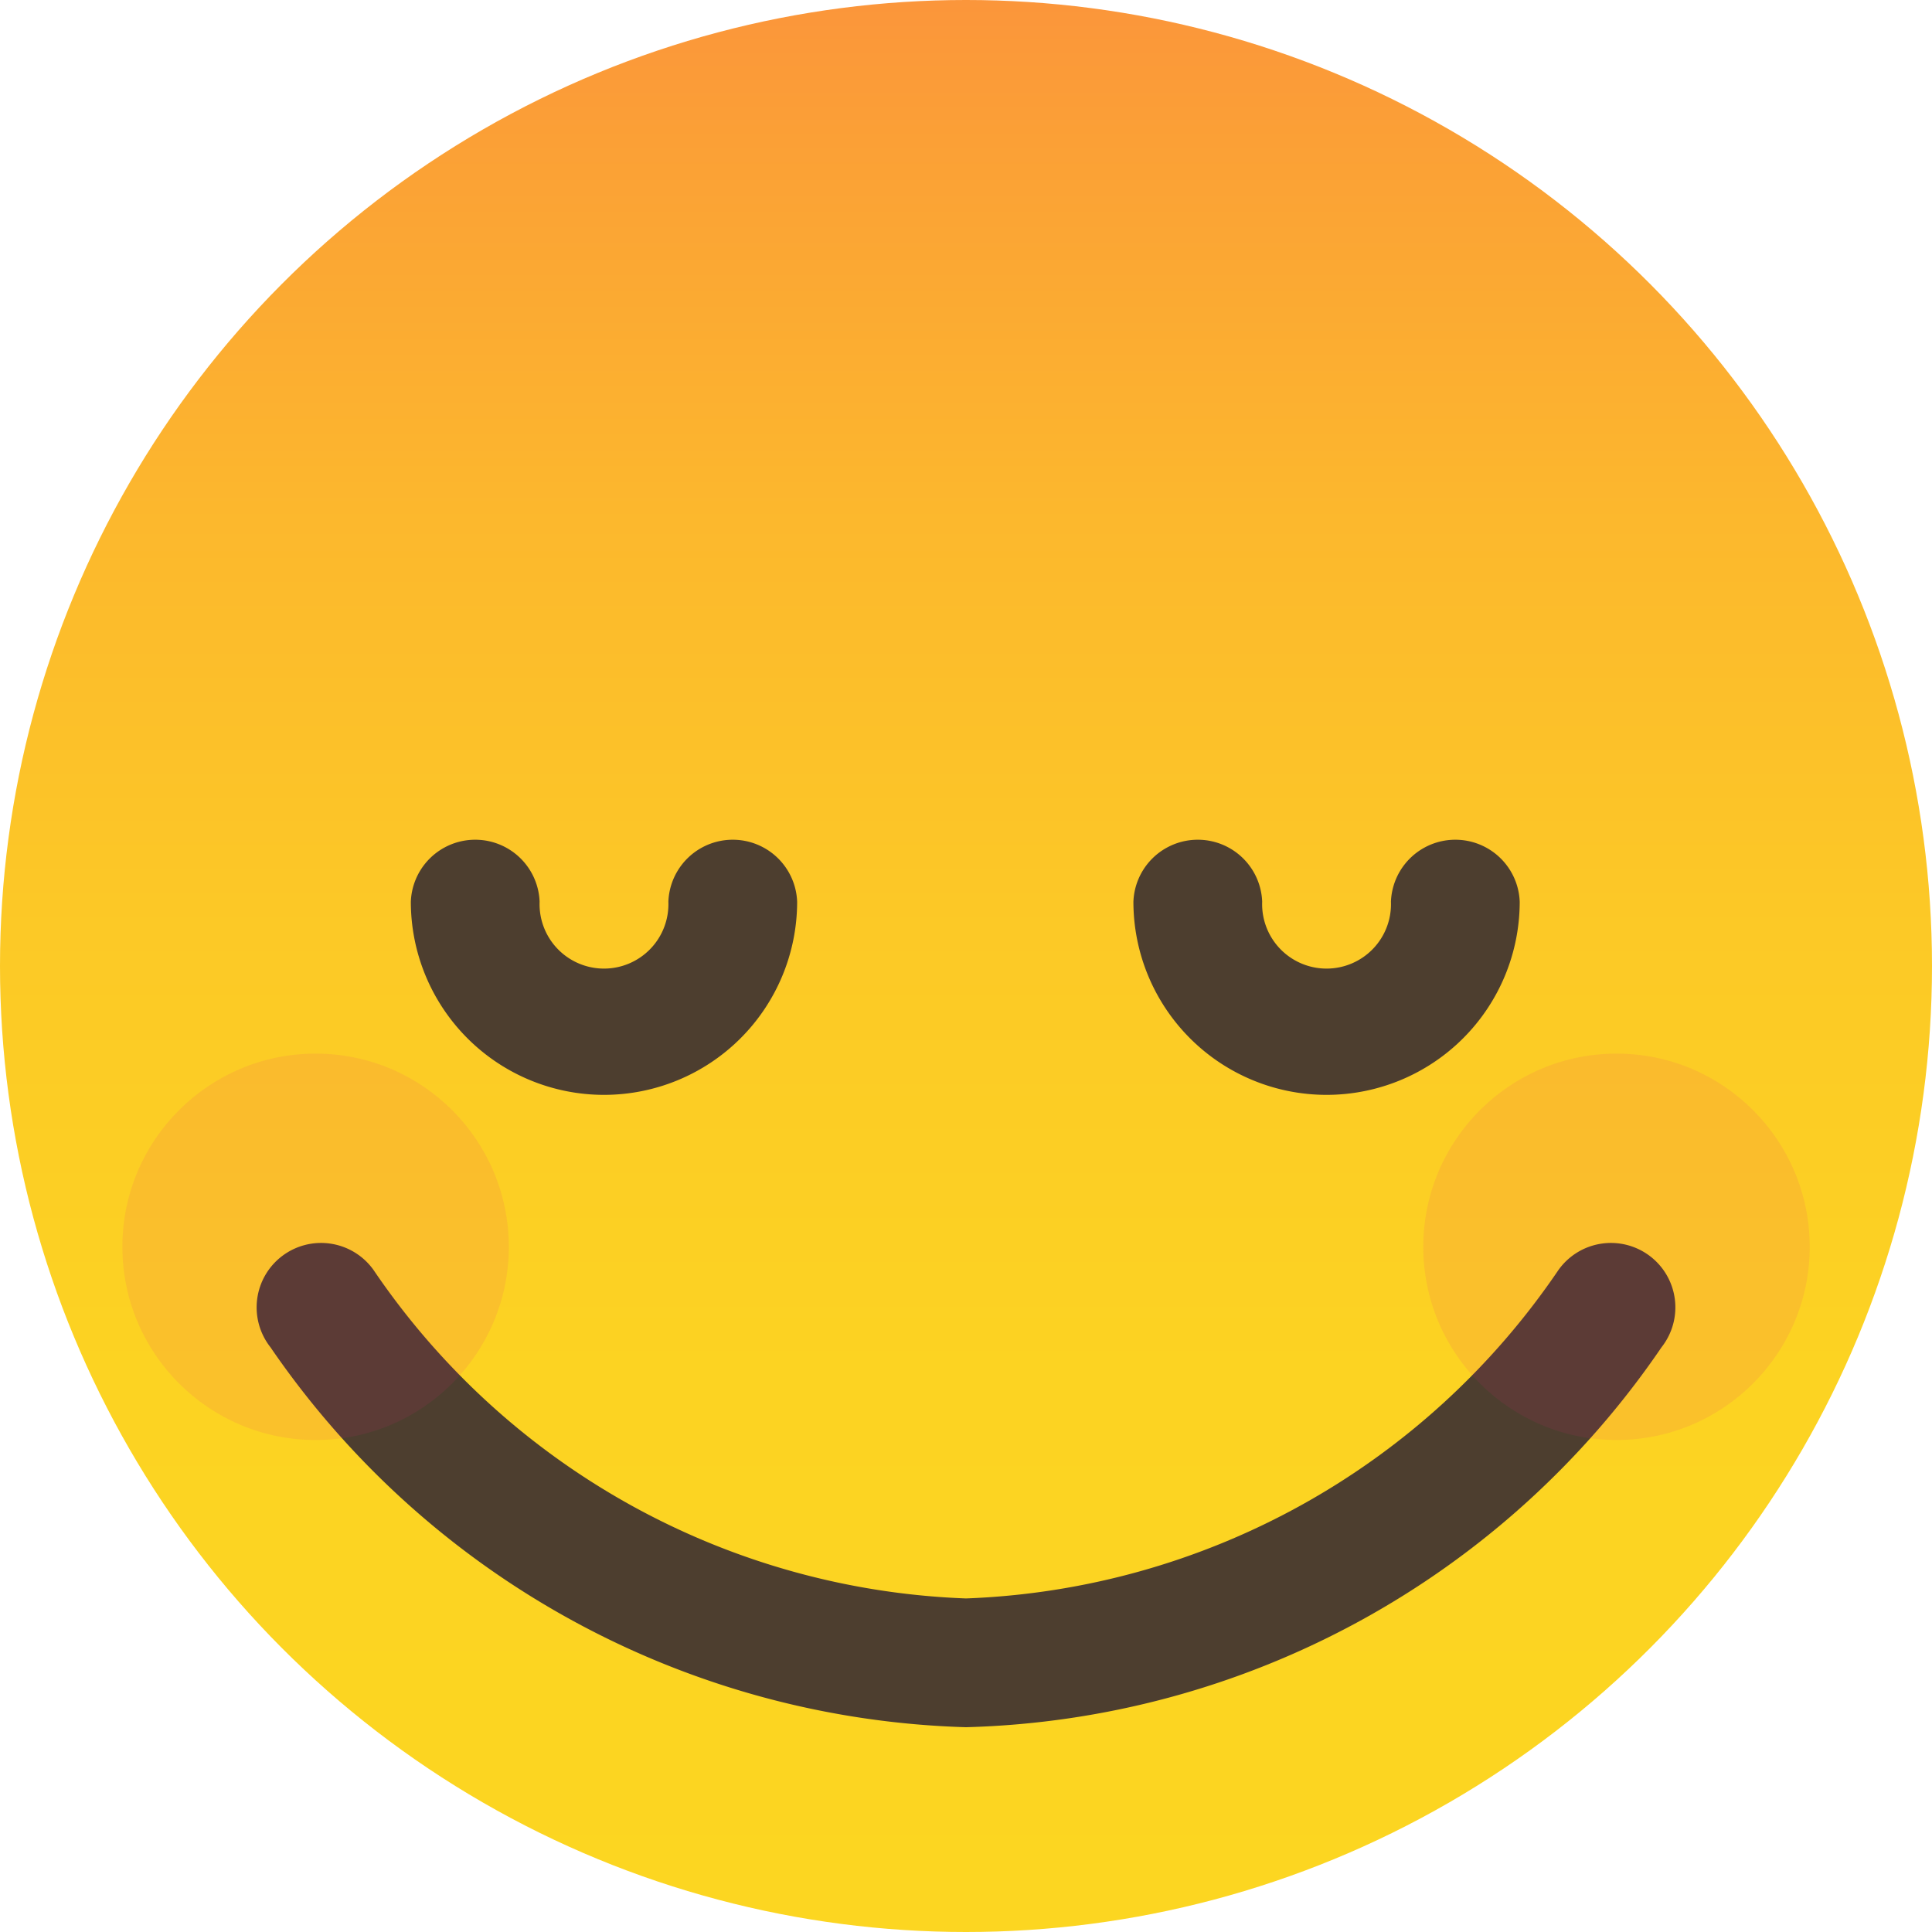 <svg xmlns="http://www.w3.org/2000/svg" viewBox="5930 360 20 20"><defs><style>.cls-1{fill:rgba(255,255,255,0)}.cls-2{fill:url(#linear-gradient)}.cls-3{fill:#4d3e2f}.cls-4{opacity:.1}.cls-5{fill:#ed1e79}</style><linearGradient id="linear-gradient" x1=".5" x2=".5" y2="1" gradientUnits="objectBoundingBox"><stop offset="0" stop-color="#fb953b"/><stop offset=".076" stop-color="#fba036"/><stop offset=".272" stop-color="#fcb82d"/><stop offset=".481" stop-color="#fcc926"/><stop offset=".709" stop-color="#fcd322"/><stop offset=".994" stop-color="#fcd621"/></linearGradient></defs><g id="calm" transform="translate(5580 20)"><path id="Rectangle_798" data-name="Rectangle 798" class="cls-1" transform="translate(350 340)" d="M0 0H20V20H0z"/><g id="XMLID_1_" transform="translate(350 340)"><ellipse id="XMLID_12_" class="cls-2" cx="10" cy="10" rx="10" ry="10"/><g id="XMLID_10_" transform="translate(2.665 12.878)"><path id="XMLID_11_" class="cls-3" d="M27.319 101.586a9.041 9.041 0 0 1-7.2-3.933.667.667 0 1 1 1.067-.8 7.754 7.754 0 0 0 6.133 3.4 7.754 7.754 0 0 0 6.133-3.4.667.667 0 1 1 1.067.8 9 9 0 0 1-7.2 3.933z" transform="translate(-19.984 -96.584)"/></g><g id="XMLID_7_" class="cls-4" transform="translate(1.267 10.907)"><ellipse id="XMLID_9_" class="cls-5" cx="2" cy="2" rx="2" ry="2"/><ellipse id="XMLID_8_" class="cls-5" cx="2" cy="2" rx="2" ry="2" transform="translate(13.467)"/></g><g id="XMLID_2_" transform="translate(4.253 8.667)"><g id="XMLID_5_" transform="translate(7.48)"><path id="XMLID_6_" class="cls-3" d="M90 67.667a2 2 0 0 1-2-2 .667.667 0 0 1 1.333 0 .667.667 0 1 0 1.333 0 .667.667 0 0 1 1.333 0 2 2 0 0 1-1.999 2z" transform="translate(-88 -65)"/></g><g id="XMLID_3_"><path id="XMLID_4_" class="cls-3" d="M33.9 67.667a2 2 0 0 1-2-2 .667.667 0 0 1 1.333 0 .667.667 0 1 0 1.333 0 .667.667 0 0 1 1.333 0 2 2 0 0 1-1.999 2z" transform="translate(-31.9 -65)"/></g></g></g></g></svg>